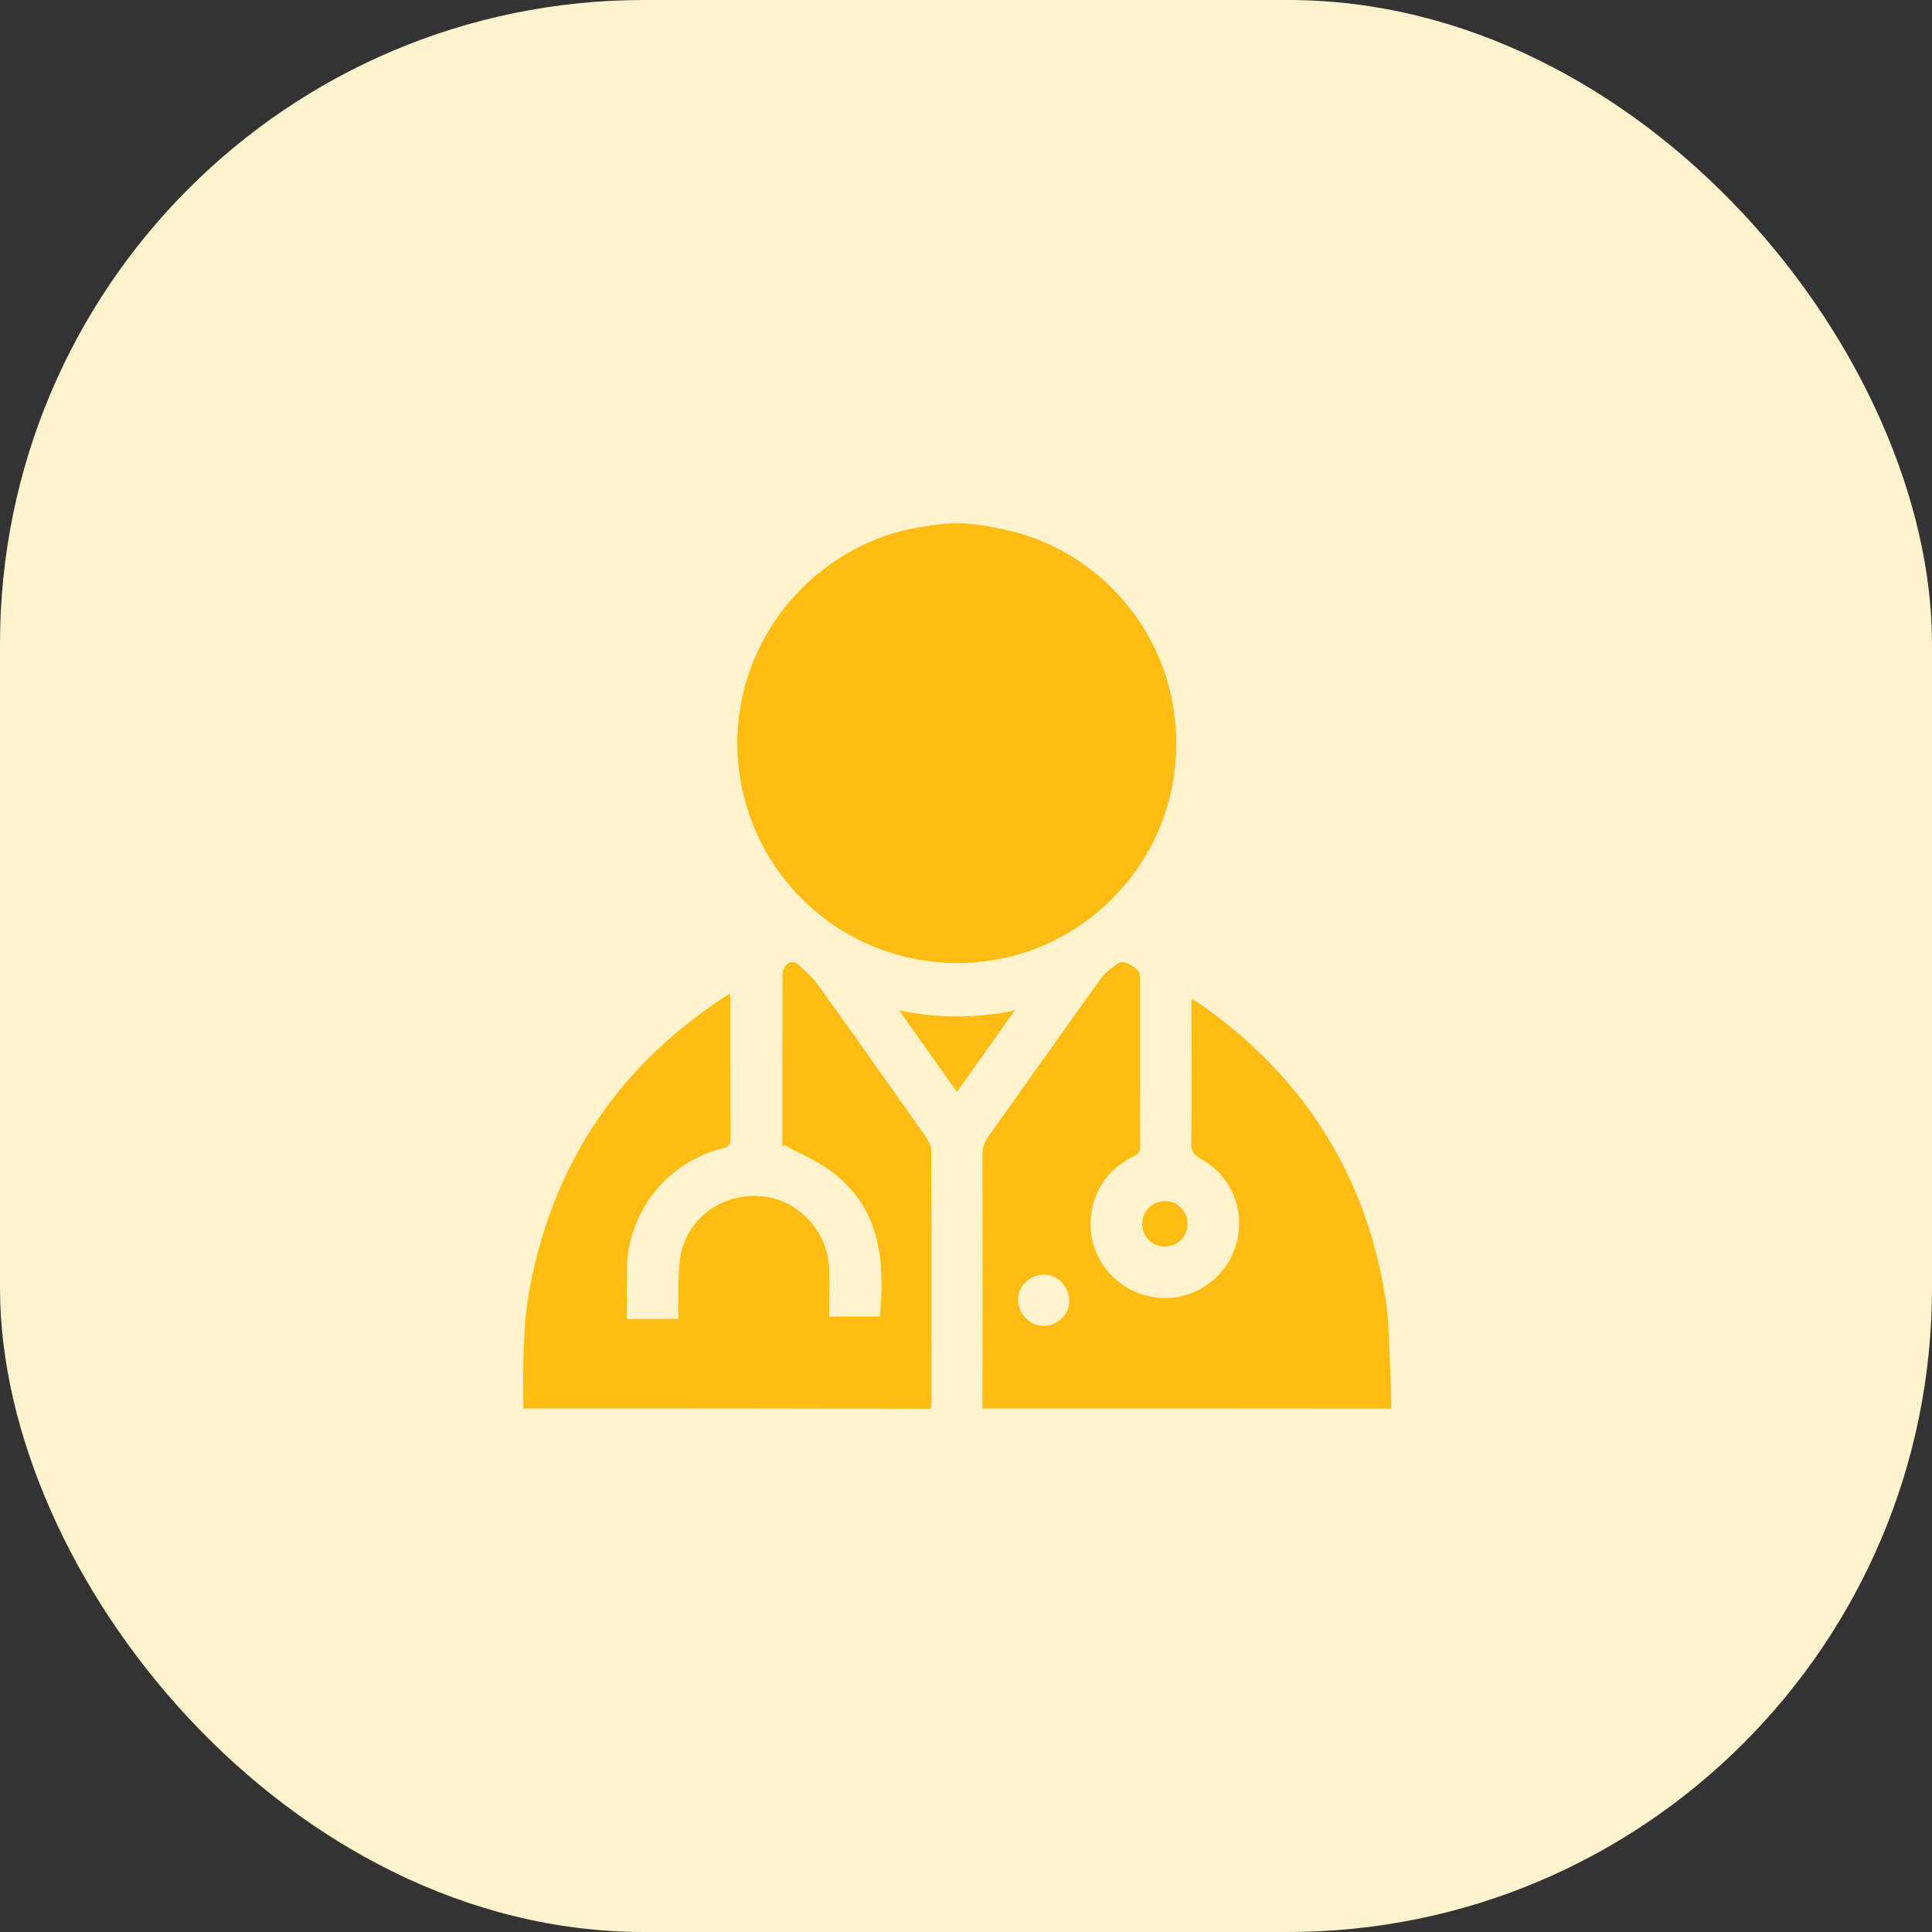 <svg width="48" height="48" viewBox="0 0 48 48" fill="none" xmlns="http://www.w3.org/2000/svg">
<rect x="0" y="0" width="48" height="48" fill="#333333" stroke="none"/>
<rect width="48" height="48" rx="16" fill="#FFF3CE"/>
<path d="M24.234 13.03C24.393 13.048 24.547 13.073 24.701 13.103C24.869 13.138 25.036 13.172 25.199 13.215C25.207 13.215 25.212 13.219 25.22 13.219C25.28 13.236 25.34 13.254 25.4 13.271C27.6 13.936 29.439 16.134 29.204 18.954C28.989 21.491 27.055 23.431 24.766 23.839C21.695 24.384 18.823 22.315 18.372 19.229C18.325 18.907 18.308 18.576 18.321 18.25C18.334 17.933 18.377 17.611 18.445 17.302C18.514 16.992 18.608 16.692 18.728 16.4C18.848 16.113 18.994 15.834 19.161 15.567C19.329 15.301 19.517 15.052 19.727 14.82C19.938 14.589 20.165 14.374 20.413 14.181C20.662 13.983 20.924 13.812 21.202 13.662C21.485 13.511 21.777 13.382 22.081 13.284C22.502 13.146 22.943 13.073 23.381 13.022C23.664 12.988 23.951 12.996 24.234 13.03Z" fill="#FFBD14"/>
<path d="M24.409 34.992C24.409 32.888 24.414 30.785 24.409 28.686C24.409 28.51 24.457 28.372 24.555 28.235C25.486 26.934 26.407 25.625 27.342 24.324C27.454 24.166 27.625 24.045 27.784 23.93C27.925 23.826 28.324 24.063 28.324 24.243C28.324 25.659 28.324 27.076 28.328 28.493C28.328 28.639 28.26 28.681 28.148 28.737C27.415 29.089 27.012 29.836 27.111 30.656C27.201 31.407 27.801 32.051 28.564 32.21C29.46 32.399 30.357 31.901 30.674 31.034C30.987 30.171 30.627 29.205 29.816 28.78C29.658 28.694 29.598 28.613 29.598 28.428C29.611 27.303 29.602 26.183 29.602 25.058C29.602 24.99 29.602 24.917 29.602 24.818C29.679 24.861 29.735 24.887 29.786 24.921C32.359 26.715 33.933 29.154 34.422 32.261C34.52 32.892 34.512 33.545 34.546 34.185C34.559 34.455 34.559 34.725 34.567 34.996C31.184 34.992 27.797 34.992 24.409 34.992ZM25.923 32.94C26.266 32.94 26.566 32.661 26.566 32.33C26.566 31.961 26.279 31.66 25.927 31.665C25.597 31.669 25.301 31.948 25.293 32.266C25.288 32.635 25.567 32.935 25.923 32.94Z" fill="#FFBD14"/>
<path d="M13.003 34.991C12.998 33.97 12.977 32.944 13.174 31.935C13.77 28.862 15.391 26.479 18.003 24.766C18.037 24.745 18.075 24.724 18.135 24.693C18.14 24.762 18.148 24.818 18.148 24.869C18.148 26.007 18.148 27.145 18.152 28.282C18.152 28.424 18.122 28.488 17.968 28.527C16.587 28.862 15.61 30.081 15.575 31.51C15.567 31.922 15.575 32.339 15.575 32.768C16 32.768 16.412 32.768 16.853 32.768C16.853 32.665 16.849 32.57 16.853 32.472C16.87 32.038 16.832 31.592 16.913 31.171C17.098 30.227 17.994 29.617 18.95 29.724C19.868 29.827 20.579 30.613 20.601 31.544C20.61 31.927 20.601 32.313 20.601 32.708C21.038 32.708 21.446 32.708 21.861 32.708C21.986 31.347 21.883 30.051 20.7 29.136C20.335 28.853 19.893 28.673 19.486 28.445C19.469 28.462 19.456 28.48 19.439 28.497C19.439 28.411 19.439 28.325 19.439 28.243C19.439 26.9 19.439 25.552 19.443 24.208C19.443 24.127 19.486 24.02 19.546 23.964C19.645 23.873 19.765 23.882 19.863 23.989C20.005 24.135 20.176 24.264 20.292 24.427C21.206 25.698 22.11 26.977 23.011 28.256C23.075 28.351 23.135 28.471 23.135 28.582C23.144 30.686 23.139 32.789 23.139 34.893C23.139 34.927 23.135 34.966 23.131 35C19.748 34.991 16.373 34.991 13.003 34.991Z" fill="#FFBD14"/>
<path d="M22.342 25.105C23.316 25.303 24.242 25.303 25.211 25.105C24.718 25.796 24.259 26.449 23.774 27.127C23.299 26.453 22.835 25.801 22.342 25.105Z" fill="#FFBD14"/>
<path d="M29.506 30.412C29.502 30.73 29.245 30.974 28.923 30.97C28.614 30.961 28.374 30.712 28.378 30.399C28.383 30.081 28.64 29.832 28.962 29.841C29.27 29.849 29.51 30.103 29.506 30.412Z" fill="#FFBD14"/>
</svg>
